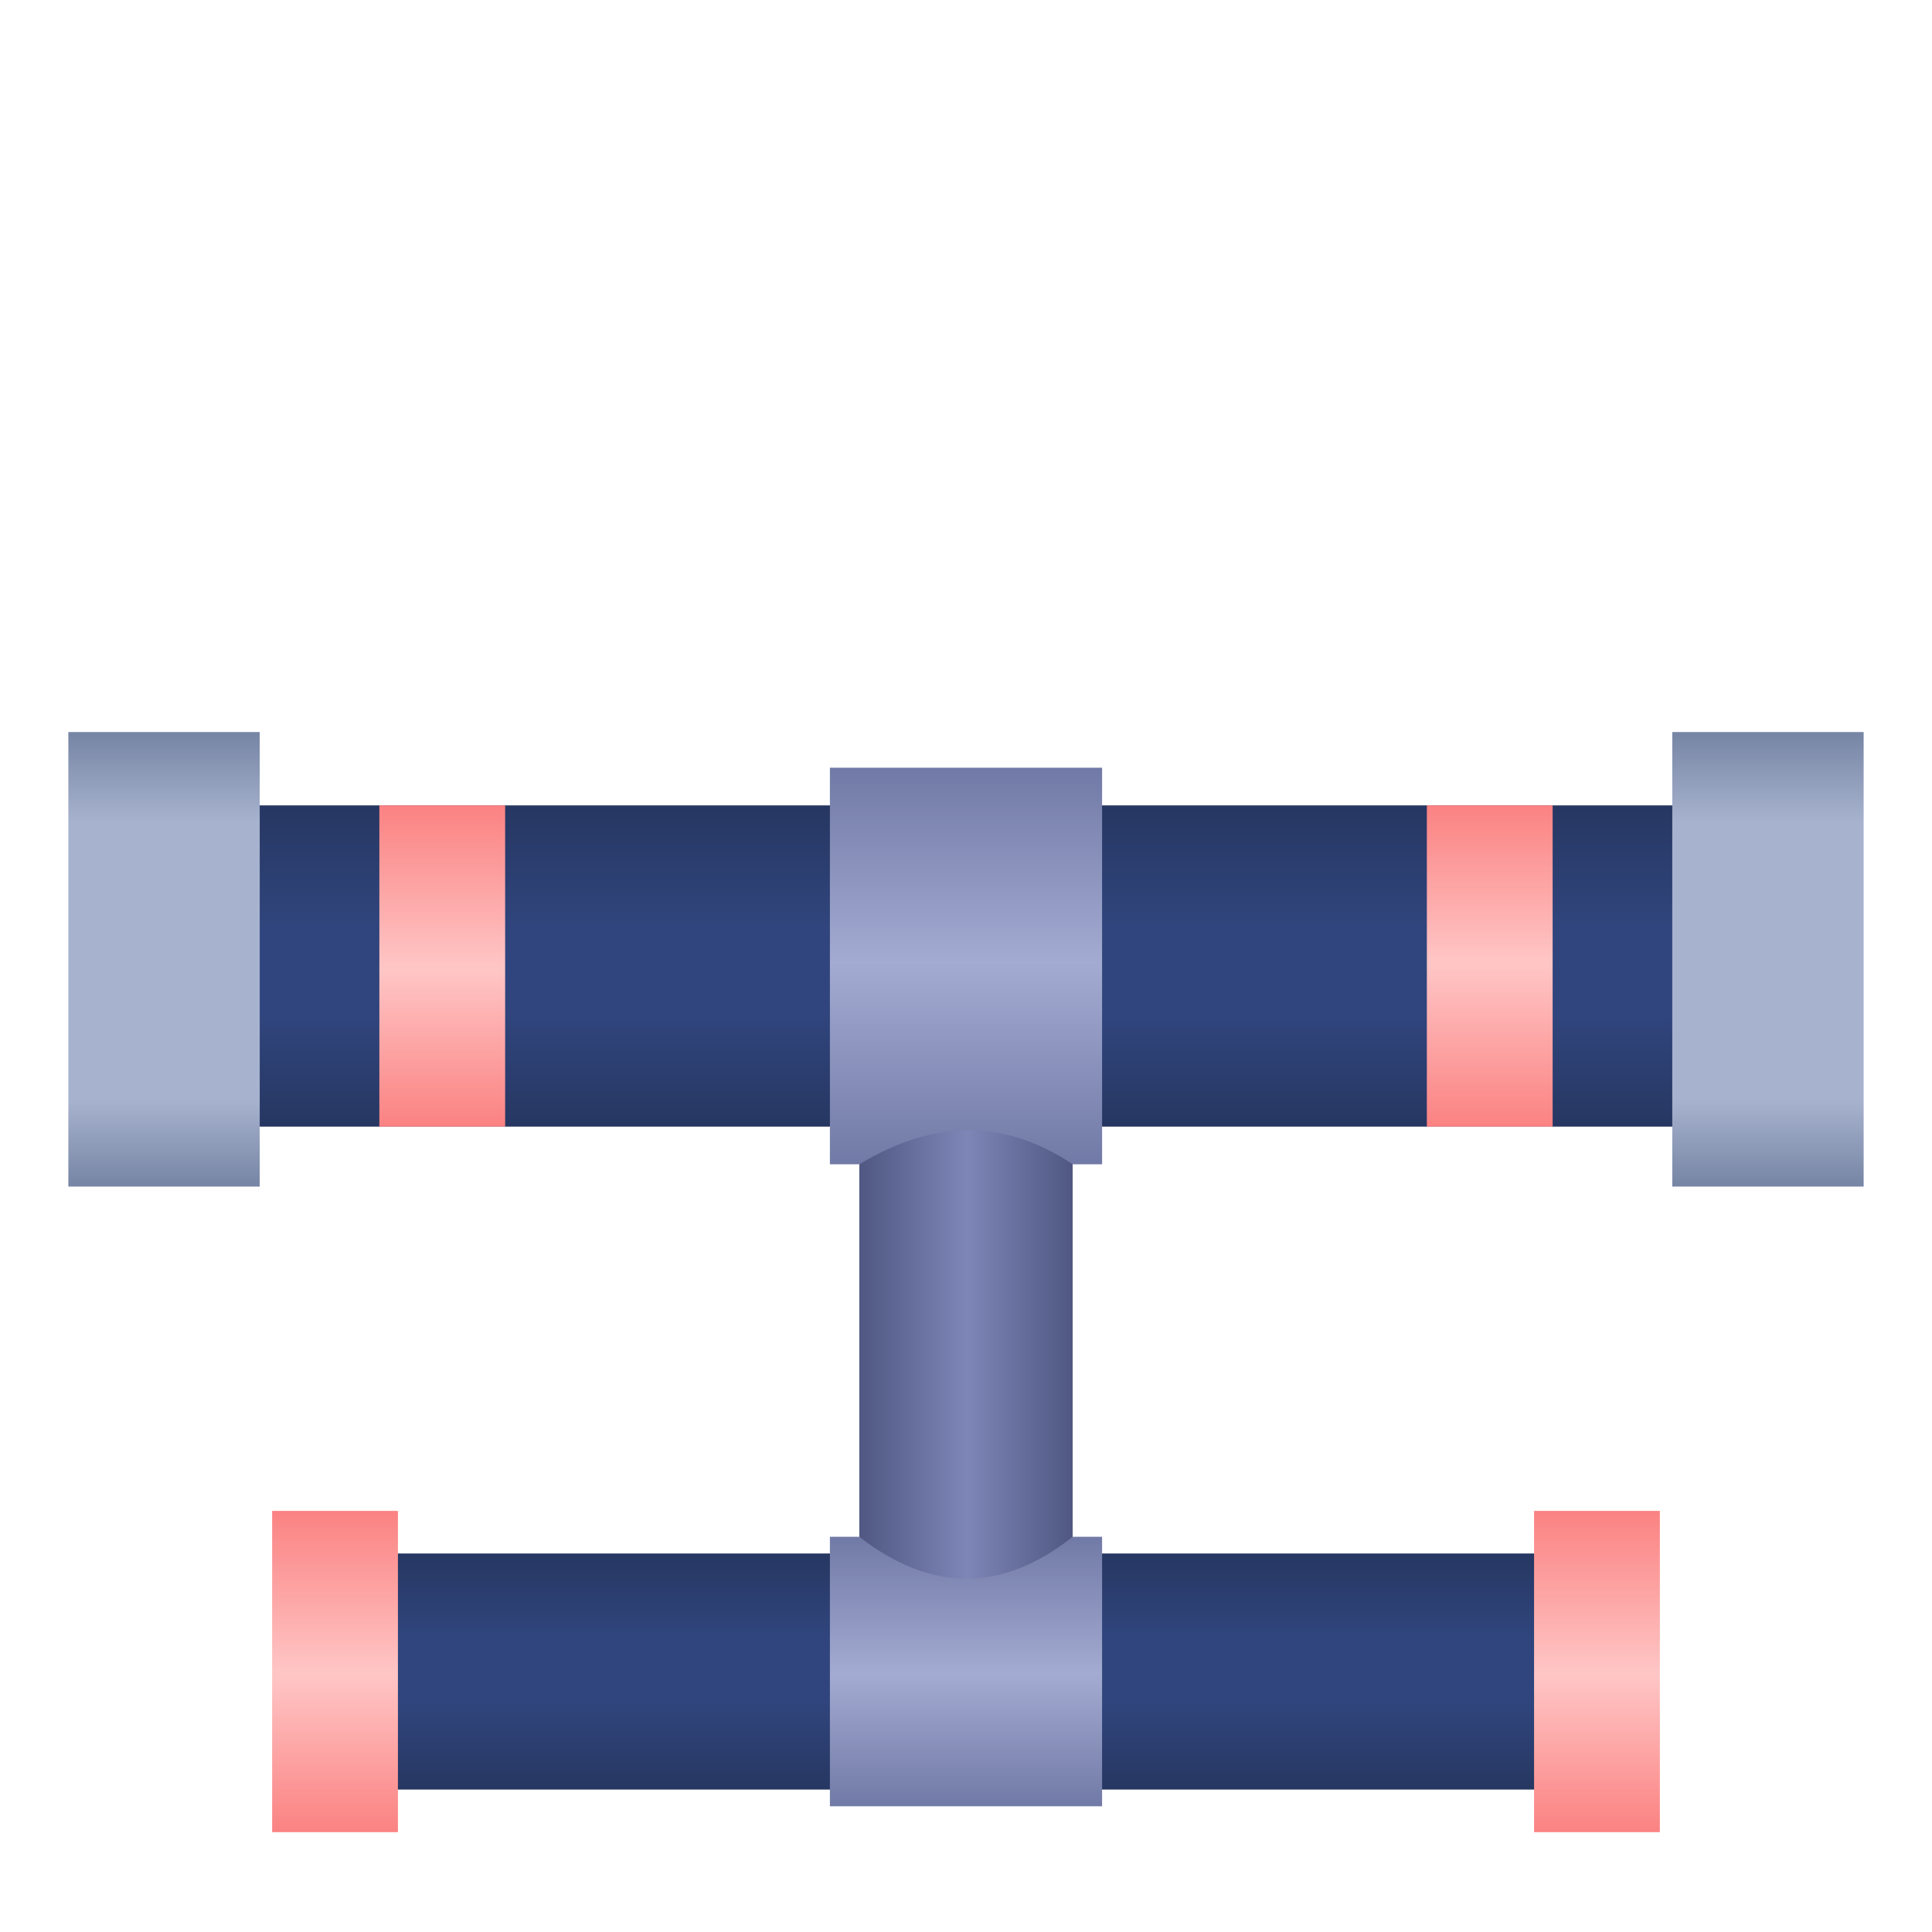<?xml version="1.0" standalone="no"?><!-- Generator: Gravit.io --><svg xmlns="http://www.w3.org/2000/svg" xmlns:xlink="http://www.w3.org/1999/xlink" style="isolation:isolate" viewBox="0 0 256 256" width="256" height="256"><defs><clipPath id="_clipPath_LZP9eeJStLhcHRP49tBdrKjLbVtjS6h3"><rect width="256" height="256"/></clipPath></defs><g clip-path="url(#_clipPath_LZP9eeJStLhcHRP49tBdrKjLbVtjS6h3)"><linearGradient id="_lgradient_37" x1="50%" y1="100%" x2="50%" y2="0%"><stop offset="0%" stop-opacity="1" style="stop-color:rgb(39,55,98)"/><stop offset="34.783%" stop-opacity="1" style="stop-color:rgb(48,69,125)"/><stop offset="62.609%" stop-opacity="1" style="stop-color:rgb(48,69,125)"/><stop offset="100%" stop-opacity="1" style="stop-color:rgb(39,55,98)"/></linearGradient><rect x="20.226" y="106.717" width="215.547" height="42.566" transform="matrix(1,0,0,1,0,0)" fill="url(#_lgradient_37)"/><linearGradient id="_lgradient_38" x1="50%" y1="100%" x2="50%" y2="0%"><stop offset="0%" stop-opacity="1" style="stop-color:rgb(39,55,98)"/><stop offset="34.783%" stop-opacity="1" style="stop-color:rgb(48,69,125)"/><stop offset="62.609%" stop-opacity="1" style="stop-color:rgb(48,69,125)"/><stop offset="100%" stop-opacity="1" style="stop-color:rgb(39,55,98)"/></linearGradient><rect x="44.394" y="205.847" width="167.213" height="31.279" transform="matrix(-1,0,0,-1,256,442.972)" fill="url(#_lgradient_38)"/><linearGradient id="_lgradient_39" x1="50%" y1="100%" x2="50%" y2="0%"><stop offset="0%" stop-opacity="1" style="stop-color:rgb(118,132,164)"/><stop offset="19.13%" stop-opacity="1" style="stop-color:rgb(167,179,206)"/><stop offset="80%" stop-opacity="1" style="stop-color:rgb(167,179,206)"/><stop offset="100%" stop-opacity="1" style="stop-color:rgb(118,132,164)"/></linearGradient><rect x="9.057" y="97.001" width="25.358" height="60.226" transform="matrix(1,0,0,1,0,0)" fill="url(#_lgradient_39)"/><linearGradient id="_lgradient_40" x1="50%" y1="100%" x2="50%" y2="0%"><stop offset="0%" stop-opacity="1" style="stop-color:rgb(118,132,164)"/><stop offset="19.13%" stop-opacity="1" style="stop-color:rgb(167,179,206)"/><stop offset="80%" stop-opacity="1" style="stop-color:rgb(167,179,206)"/><stop offset="100%" stop-opacity="1" style="stop-color:rgb(118,132,164)"/></linearGradient><rect x="221.585" y="97.001" width="25.358" height="60.226" transform="matrix(1,0,0,1,0,0)" fill="url(#_lgradient_40)"/><linearGradient id="_lgradient_41" x1="50%" y1="100%" x2="50%" y2="0%"><stop offset="0%" stop-opacity="1" style="stop-color:rgb(251,130,130)"/><stop offset="49.13%" stop-opacity="1" style="stop-color:rgb(255,198,198)"/><stop offset="100%" stop-opacity="1" style="stop-color:rgb(251,130,130)"/></linearGradient><rect x="50.267" y="106.717" width="16.667" height="42.566" transform="matrix(1,0,0,1,0,0)" fill="url(#_lgradient_41)"/><linearGradient id="_lgradient_42" x1="50%" y1="100%" x2="50%" y2="0%"><stop offset="0%" stop-opacity="1" style="stop-color:rgb(251,130,130)"/><stop offset="49.13%" stop-opacity="1" style="stop-color:rgb(255,198,198)"/><stop offset="100%" stop-opacity="1" style="stop-color:rgb(251,130,130)"/></linearGradient><rect x="189.067" y="106.717" width="16.667" height="42.566" transform="matrix(-1,0,0,-1,394.8,256)" fill="url(#_lgradient_42)"/><linearGradient id="_lgradient_43" x1="50%" y1="100%" x2="50%" y2="0%"><stop offset="0%" stop-opacity="1" style="stop-color:rgb(251,130,130)"/><stop offset="49.13%" stop-opacity="1" style="stop-color:rgb(255,198,198)"/><stop offset="100%" stop-opacity="1" style="stop-color:rgb(251,130,130)"/></linearGradient><rect x="36.06" y="200.203" width="16.667" height="42.566" transform="matrix(1,0,0,1,0,0)" fill="url(#_lgradient_43)"/><linearGradient id="_lgradient_44" x1="50%" y1="100%" x2="50%" y2="0%"><stop offset="0%" stop-opacity="1" style="stop-color:rgb(251,130,130)"/><stop offset="49.13%" stop-opacity="1" style="stop-color:rgb(255,198,198)"/><stop offset="100%" stop-opacity="1" style="stop-color:rgb(251,130,130)"/></linearGradient><rect x="203.273" y="200.203" width="16.667" height="42.566" transform="matrix(1,0,0,1,0,0)" fill="url(#_lgradient_44)"/><linearGradient id="_lgradient_45" x1="50%" y1="100%" x2="50%" y2="0%"><stop offset="0%" stop-opacity="1" style="stop-color:rgb(113,122,166)"/><stop offset="50.87%" stop-opacity="1" style="stop-color:rgb(163,171,210)"/><stop offset="100%" stop-opacity="1" style="stop-color:rgb(113,122,166)"/></linearGradient><rect x="109.967" y="101.727" width="36.066" height="52.546" transform="matrix(1,0,0,1,0,0)" fill="url(#_lgradient_45)"/><linearGradient id="_lgradient_46" x1="50%" y1="100%" x2="50%" y2="0%"><stop offset="0%" stop-opacity="1" style="stop-color:rgb(113,122,166)"/><stop offset="50.87%" stop-opacity="1" style="stop-color:rgb(163,171,210)"/><stop offset="100%" stop-opacity="1" style="stop-color:rgb(113,122,166)"/></linearGradient><rect x="109.967" y="203.631" width="36.066" height="35.71" transform="matrix(-1,0,0,-1,256,442.972)" fill="url(#_lgradient_46)"/><linearGradient id="_lgradient_47" x1="5.551115123125783e-15%" y1="50%" x2="100%" y2="50%"><stop offset="0%" stop-opacity="1" style="stop-color:rgb(79,87,130)"/><stop offset="50.435%" stop-opacity="1" style="stop-color:rgb(126,134,183)"/><stop offset="100%" stop-opacity="1" style="stop-color:rgb(79,87,130)"/></linearGradient><path d=" M 142.133 203.631 C 132.792 211.03 123.36 211.02 113.867 203.631 L 113.867 154.273 C 123.76 148.284 133.172 148.274 142.133 154.273 L 142.133 203.631 Z " fill="url(#_lgradient_47)"/></g></svg>